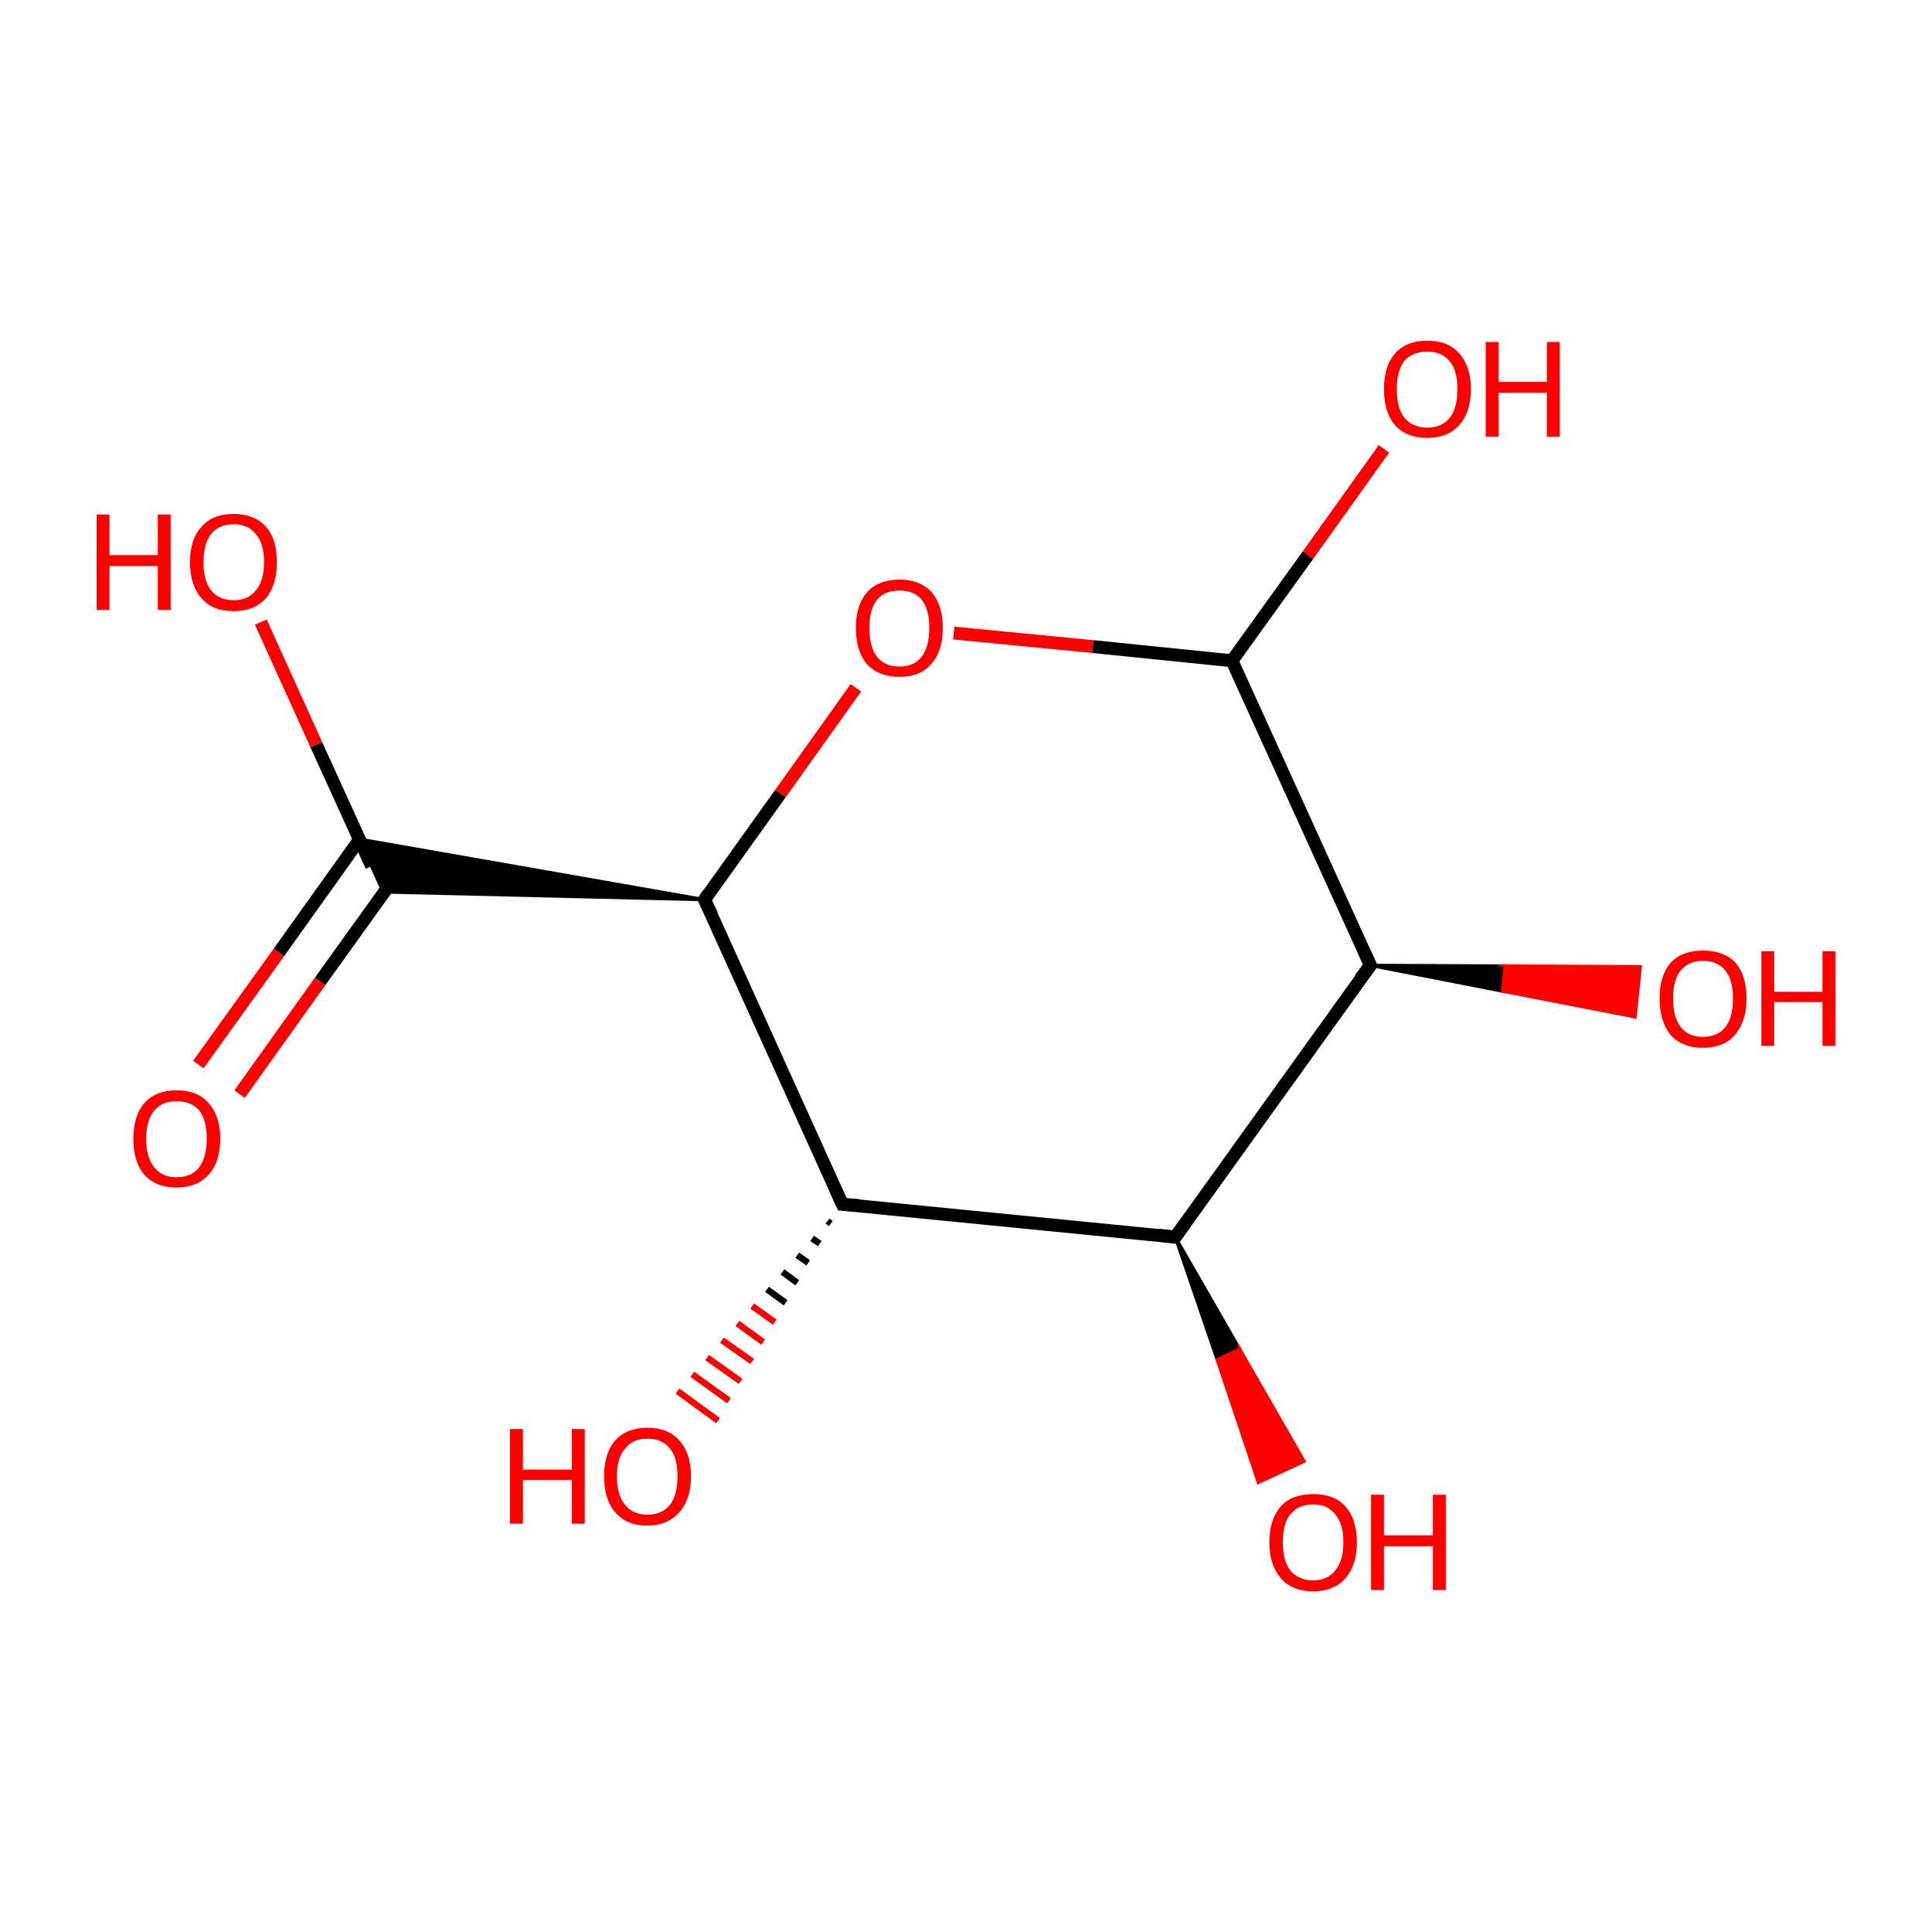<?xml version='1.0' encoding='iso-8859-1'?>
<svg version='1.1' baseProfile='full'
              xmlns='http://www.w3.org/2000/svg'
                      xmlns:rdkit='http://www.rdkit.org/xml'
                      xmlns:xlink='http://www.w3.org/1999/xlink'
                  xml:space='preserve'
width='300px' height='300px' viewBox='0 0 300 300'>
<!-- END OF HEADER -->
<rect style='opacity:1.0;fill:#FFFFFF;stroke:none' width='300.0' height='300.0' x='0.0' y='0.0'> </rect>
<path class='bond-0 atom-0 atom-1' d='M 182.5,192.1 L 130.8,187.0' style='fill:none;fill-rule:evenodd;stroke:#000000;stroke-width:2.0px;stroke-linecap:butt;stroke-linejoin:miter;stroke-opacity:1' />
<path class='bond-1 atom-1 atom-2' d='M 130.8,187.0 L 109.4,139.7' style='fill:none;fill-rule:evenodd;stroke:#000000;stroke-width:2.0px;stroke-linecap:butt;stroke-linejoin:miter;stroke-opacity:1' />
<path class='bond-2 atom-2 atom-3' d='M 109.4,139.7 L 121.2,123.2' style='fill:none;fill-rule:evenodd;stroke:#000000;stroke-width:2.0px;stroke-linecap:butt;stroke-linejoin:miter;stroke-opacity:1' />
<path class='bond-2 atom-2 atom-3' d='M 121.2,123.2 L 132.9,106.8' style='fill:none;fill-rule:evenodd;stroke:#FF0000;stroke-width:2.0px;stroke-linecap:butt;stroke-linejoin:miter;stroke-opacity:1' />
<path class='bond-3 atom-3 atom-4' d='M 148.1,98.3 L 169.7,100.4' style='fill:none;fill-rule:evenodd;stroke:#FF0000;stroke-width:2.0px;stroke-linecap:butt;stroke-linejoin:miter;stroke-opacity:1' />
<path class='bond-3 atom-3 atom-4' d='M 169.7,100.4 L 191.3,102.6' style='fill:none;fill-rule:evenodd;stroke:#000000;stroke-width:2.0px;stroke-linecap:butt;stroke-linejoin:miter;stroke-opacity:1' />
<path class='bond-4 atom-4 atom-5' d='M 191.3,102.6 L 212.8,149.9' style='fill:none;fill-rule:evenodd;stroke:#000000;stroke-width:2.0px;stroke-linecap:butt;stroke-linejoin:miter;stroke-opacity:1' />
<path class='bond-5 atom-5 atom-6' d='M 212.8,149.9 L 233.7,150.0 L 233.3,153.9 Z' style='fill:#000000;fill-rule:evenodd;fill-opacity:1;stroke:#000000;stroke-width:0.5px;stroke-linecap:butt;stroke-linejoin:miter;stroke-miterlimit:10;stroke-opacity:1;' />
<path class='bond-5 atom-5 atom-6' d='M 233.7,150.0 L 253.9,157.9 L 254.7,150.1 Z' style='fill:#FF0000;fill-rule:evenodd;fill-opacity:1;stroke:#FF0000;stroke-width:0.5px;stroke-linecap:butt;stroke-linejoin:miter;stroke-miterlimit:10;stroke-opacity:1;' />
<path class='bond-5 atom-5 atom-6' d='M 233.7,150.0 L 233.3,153.9 L 253.9,157.9 Z' style='fill:#FF0000;fill-rule:evenodd;fill-opacity:1;stroke:#FF0000;stroke-width:0.5px;stroke-linecap:butt;stroke-linejoin:miter;stroke-miterlimit:10;stroke-opacity:1;' />
<path class='bond-6 atom-4 atom-7' d='M 191.3,102.6 L 203.1,86.2' style='fill:none;fill-rule:evenodd;stroke:#000000;stroke-width:2.0px;stroke-linecap:butt;stroke-linejoin:miter;stroke-opacity:1' />
<path class='bond-6 atom-4 atom-7' d='M 203.1,86.2 L 214.9,69.7' style='fill:none;fill-rule:evenodd;stroke:#FF0000;stroke-width:2.0px;stroke-linecap:butt;stroke-linejoin:miter;stroke-opacity:1' />
<path class='bond-7 atom-2 atom-8' d='M 109.4,139.7 L 59.5,138.5 L 55.8,130.3 Z' style='fill:#000000;fill-rule:evenodd;fill-opacity:1;stroke:#000000;stroke-width:0.5px;stroke-linecap:butt;stroke-linejoin:miter;stroke-miterlimit:10;stroke-opacity:1;' />
<path class='bond-8 atom-8 atom-9' d='M 55.8,130.4 L 43.3,147.9' style='fill:none;fill-rule:evenodd;stroke:#000000;stroke-width:2.0px;stroke-linecap:butt;stroke-linejoin:miter;stroke-opacity:1' />
<path class='bond-8 atom-8 atom-9' d='M 43.3,147.9 L 30.8,165.3' style='fill:none;fill-rule:evenodd;stroke:#FF0000;stroke-width:2.0px;stroke-linecap:butt;stroke-linejoin:miter;stroke-opacity:1' />
<path class='bond-8 atom-8 atom-9' d='M 62.2,135.0 L 49.7,152.4' style='fill:none;fill-rule:evenodd;stroke:#000000;stroke-width:2.0px;stroke-linecap:butt;stroke-linejoin:miter;stroke-opacity:1' />
<path class='bond-8 atom-8 atom-9' d='M 49.7,152.4 L 37.2,169.9' style='fill:none;fill-rule:evenodd;stroke:#FF0000;stroke-width:2.0px;stroke-linecap:butt;stroke-linejoin:miter;stroke-opacity:1' />
<path class='bond-9 atom-8 atom-10' d='M 57.7,134.5 L 49.1,115.6' style='fill:none;fill-rule:evenodd;stroke:#000000;stroke-width:2.0px;stroke-linecap:butt;stroke-linejoin:miter;stroke-opacity:1' />
<path class='bond-9 atom-8 atom-10' d='M 49.1,115.6 L 40.5,96.6' style='fill:none;fill-rule:evenodd;stroke:#FF0000;stroke-width:2.0px;stroke-linecap:butt;stroke-linejoin:miter;stroke-opacity:1' />
<path class='bond-10 atom-1 atom-11' d='M 129.0,190.0 L 128.5,189.6' style='fill:none;fill-rule:evenodd;stroke:#000000;stroke-width:1.0px;stroke-linecap:butt;stroke-linejoin:miter;stroke-opacity:1' />
<path class='bond-10 atom-1 atom-11' d='M 127.3,193.1 L 126.1,192.3' style='fill:none;fill-rule:evenodd;stroke:#000000;stroke-width:1.0px;stroke-linecap:butt;stroke-linejoin:miter;stroke-opacity:1' />
<path class='bond-10 atom-1 atom-11' d='M 125.5,196.1 L 123.8,194.9' style='fill:none;fill-rule:evenodd;stroke:#000000;stroke-width:1.0px;stroke-linecap:butt;stroke-linejoin:miter;stroke-opacity:1' />
<path class='bond-10 atom-1 atom-11' d='M 123.8,199.2 L 121.5,197.5' style='fill:none;fill-rule:evenodd;stroke:#000000;stroke-width:1.0px;stroke-linecap:butt;stroke-linejoin:miter;stroke-opacity:1' />
<path class='bond-10 atom-1 atom-11' d='M 122.0,202.3 L 119.1,200.2' style='fill:none;fill-rule:evenodd;stroke:#000000;stroke-width:1.0px;stroke-linecap:butt;stroke-linejoin:miter;stroke-opacity:1' />
<path class='bond-10 atom-1 atom-11' d='M 120.3,205.3 L 116.8,202.8' style='fill:none;fill-rule:evenodd;stroke:#FF0000;stroke-width:1.0px;stroke-linecap:butt;stroke-linejoin:miter;stroke-opacity:1' />
<path class='bond-10 atom-1 atom-11' d='M 118.5,208.4 L 114.5,205.5' style='fill:none;fill-rule:evenodd;stroke:#FF0000;stroke-width:1.0px;stroke-linecap:butt;stroke-linejoin:miter;stroke-opacity:1' />
<path class='bond-10 atom-1 atom-11' d='M 116.8,211.4 L 112.1,208.1' style='fill:none;fill-rule:evenodd;stroke:#FF0000;stroke-width:1.0px;stroke-linecap:butt;stroke-linejoin:miter;stroke-opacity:1' />
<path class='bond-10 atom-1 atom-11' d='M 115.0,214.5 L 109.8,210.8' style='fill:none;fill-rule:evenodd;stroke:#FF0000;stroke-width:1.0px;stroke-linecap:butt;stroke-linejoin:miter;stroke-opacity:1' />
<path class='bond-10 atom-1 atom-11' d='M 113.2,217.5 L 107.5,213.4' style='fill:none;fill-rule:evenodd;stroke:#FF0000;stroke-width:1.0px;stroke-linecap:butt;stroke-linejoin:miter;stroke-opacity:1' />
<path class='bond-10 atom-1 atom-11' d='M 111.5,220.6 L 105.2,216.0' style='fill:none;fill-rule:evenodd;stroke:#FF0000;stroke-width:1.0px;stroke-linecap:butt;stroke-linejoin:miter;stroke-opacity:1' />
<path class='bond-11 atom-0 atom-12' d='M 182.5,192.1 L 192.5,209.5 L 189.0,211.1 Z' style='fill:#000000;fill-rule:evenodd;fill-opacity:1;stroke:#000000;stroke-width:0.5px;stroke-linecap:butt;stroke-linejoin:miter;stroke-miterlimit:10;stroke-opacity:1;' />
<path class='bond-11 atom-0 atom-12' d='M 192.5,209.5 L 195.4,230.2 L 202.5,226.9 Z' style='fill:#FF0000;fill-rule:evenodd;fill-opacity:1;stroke:#FF0000;stroke-width:0.5px;stroke-linecap:butt;stroke-linejoin:miter;stroke-miterlimit:10;stroke-opacity:1;' />
<path class='bond-11 atom-0 atom-12' d='M 192.5,209.5 L 189.0,211.1 L 195.4,230.2 Z' style='fill:#FF0000;fill-rule:evenodd;fill-opacity:1;stroke:#FF0000;stroke-width:0.5px;stroke-linecap:butt;stroke-linejoin:miter;stroke-miterlimit:10;stroke-opacity:1;' />
<path class='bond-12 atom-5 atom-0' d='M 212.8,149.9 L 182.5,192.1' style='fill:none;fill-rule:evenodd;stroke:#000000;stroke-width:2.0px;stroke-linecap:butt;stroke-linejoin:miter;stroke-opacity:1' />
<path d='M 179.9,191.8 L 182.5,192.1 L 184.0,190.0' style='fill:none;stroke:#000000;stroke-width:2.0px;stroke-linecap:butt;stroke-linejoin:miter;stroke-miterlimit:10;stroke-opacity:1;' />
<path d='M 133.4,187.2 L 130.8,187.0 L 129.7,184.6' style='fill:none;stroke:#000000;stroke-width:2.0px;stroke-linecap:butt;stroke-linejoin:miter;stroke-miterlimit:10;stroke-opacity:1;' />
<path d='M 110.5,142.0 L 109.4,139.7 L 110.0,138.8' style='fill:none;stroke:#000000;stroke-width:2.0px;stroke-linecap:butt;stroke-linejoin:miter;stroke-miterlimit:10;stroke-opacity:1;' />
<path d='M 211.7,147.5 L 212.8,149.9 L 211.2,152.0' style='fill:none;stroke:#000000;stroke-width:2.0px;stroke-linecap:butt;stroke-linejoin:miter;stroke-miterlimit:10;stroke-opacity:1;' />
<path class='atom-3' d='M 132.9 97.5
Q 132.9 94.0, 134.6 92.0
Q 136.4 90.0, 139.7 90.0
Q 142.9 90.0, 144.7 92.0
Q 146.4 94.0, 146.4 97.5
Q 146.4 101.1, 144.6 103.1
Q 142.9 105.1, 139.7 105.1
Q 136.4 105.1, 134.6 103.1
Q 132.9 101.1, 132.9 97.5
M 139.7 103.5
Q 141.9 103.5, 143.1 102.0
Q 144.3 100.4, 144.3 97.5
Q 144.3 94.6, 143.1 93.1
Q 141.9 91.7, 139.7 91.7
Q 137.4 91.7, 136.2 93.1
Q 135.0 94.6, 135.0 97.5
Q 135.0 100.5, 136.2 102.0
Q 137.4 103.5, 139.7 103.5
' fill='#FF0000'/>
<path class='atom-6' d='M 257.7 155.0
Q 257.7 151.5, 259.4 149.5
Q 261.2 147.6, 264.4 147.6
Q 267.7 147.6, 269.5 149.5
Q 271.2 151.5, 271.2 155.0
Q 271.2 158.6, 269.4 160.7
Q 267.7 162.7, 264.4 162.7
Q 261.2 162.7, 259.4 160.7
Q 257.7 158.6, 257.7 155.0
M 264.4 161.0
Q 266.7 161.0, 267.9 159.5
Q 269.1 158.0, 269.1 155.0
Q 269.1 152.2, 267.9 150.7
Q 266.7 149.2, 264.4 149.2
Q 262.2 149.2, 261.0 150.7
Q 259.8 152.1, 259.8 155.0
Q 259.8 158.0, 261.0 159.5
Q 262.2 161.0, 264.4 161.0
' fill='#FF0000'/>
<path class='atom-6' d='M 273.5 147.7
L 275.5 147.7
L 275.5 154.0
L 283.0 154.0
L 283.0 147.7
L 285.0 147.7
L 285.0 162.4
L 283.0 162.4
L 283.0 155.6
L 275.5 155.6
L 275.5 162.4
L 273.5 162.4
L 273.5 147.7
' fill='#FF0000'/>
<path class='atom-7' d='M 214.9 60.4
Q 214.9 56.9, 216.6 54.9
Q 218.4 52.9, 221.6 52.9
Q 224.9 52.9, 226.6 54.9
Q 228.4 56.9, 228.4 60.4
Q 228.4 64.0, 226.6 66.0
Q 224.8 68.0, 221.6 68.0
Q 218.4 68.0, 216.6 66.0
Q 214.9 64.0, 214.9 60.4
M 221.6 66.4
Q 223.9 66.4, 225.1 64.9
Q 226.3 63.4, 226.3 60.4
Q 226.3 57.5, 225.1 56.1
Q 223.9 54.6, 221.6 54.6
Q 219.4 54.6, 218.1 56.0
Q 216.9 57.5, 216.9 60.4
Q 216.9 63.4, 218.1 64.9
Q 219.4 66.4, 221.6 66.4
' fill='#FF0000'/>
<path class='atom-7' d='M 230.7 53.1
L 232.7 53.1
L 232.7 59.3
L 240.2 59.3
L 240.2 53.1
L 242.2 53.1
L 242.2 67.8
L 240.2 67.8
L 240.2 61.0
L 232.7 61.0
L 232.7 67.8
L 230.7 67.8
L 230.7 53.1
' fill='#FF0000'/>
<path class='atom-9' d='M 20.7 176.8
Q 20.7 173.3, 22.4 171.3
Q 24.2 169.3, 27.4 169.3
Q 30.7 169.3, 32.4 171.3
Q 34.2 173.3, 34.2 176.8
Q 34.2 180.4, 32.4 182.4
Q 30.6 184.4, 27.4 184.4
Q 24.2 184.4, 22.4 182.4
Q 20.7 180.4, 20.7 176.8
M 27.4 182.8
Q 29.7 182.8, 30.9 181.3
Q 32.1 179.7, 32.1 176.8
Q 32.1 173.9, 30.9 172.4
Q 29.7 171.0, 27.4 171.0
Q 25.2 171.0, 24.0 172.4
Q 22.7 173.9, 22.7 176.8
Q 22.7 179.8, 24.0 181.3
Q 25.2 182.8, 27.4 182.8
' fill='#FF0000'/>
<path class='atom-10' d='M 15.0 79.9
L 17.0 79.9
L 17.0 86.2
L 24.5 86.2
L 24.5 79.9
L 26.5 79.9
L 26.5 94.7
L 24.5 94.7
L 24.5 87.9
L 17.0 87.9
L 17.0 94.7
L 15.0 94.7
L 15.0 79.9
' fill='#FF0000'/>
<path class='atom-10' d='M 29.5 87.3
Q 29.5 83.7, 31.3 81.8
Q 33.0 79.8, 36.3 79.8
Q 39.5 79.8, 41.3 81.8
Q 43.0 83.7, 43.0 87.3
Q 43.0 90.8, 41.3 92.9
Q 39.5 94.9, 36.3 94.9
Q 33.0 94.9, 31.3 92.9
Q 29.5 90.9, 29.5 87.3
M 36.3 93.2
Q 38.5 93.2, 39.7 91.7
Q 41.0 90.2, 41.0 87.3
Q 41.0 84.4, 39.7 82.9
Q 38.5 81.4, 36.3 81.4
Q 34.0 81.4, 32.8 82.9
Q 31.6 84.4, 31.6 87.3
Q 31.6 90.2, 32.8 91.7
Q 34.0 93.2, 36.3 93.2
' fill='#FF0000'/>
<path class='atom-11' d='M 79.2 221.9
L 81.2 221.9
L 81.2 228.2
L 88.8 228.2
L 88.8 221.9
L 90.8 221.9
L 90.8 236.6
L 88.8 236.6
L 88.8 229.8
L 81.2 229.8
L 81.2 236.6
L 79.2 236.6
L 79.2 221.9
' fill='#FF0000'/>
<path class='atom-11' d='M 93.8 229.2
Q 93.8 225.7, 95.5 223.7
Q 97.3 221.7, 100.5 221.7
Q 103.8 221.7, 105.5 223.7
Q 107.3 225.7, 107.3 229.2
Q 107.3 232.8, 105.5 234.8
Q 103.7 236.9, 100.5 236.9
Q 97.3 236.9, 95.5 234.8
Q 93.8 232.8, 93.8 229.2
M 100.5 235.2
Q 102.8 235.2, 104.0 233.7
Q 105.2 232.2, 105.2 229.2
Q 105.2 226.3, 104.0 224.9
Q 102.8 223.4, 100.5 223.4
Q 98.3 223.4, 97.1 224.9
Q 95.8 226.3, 95.8 229.2
Q 95.8 232.2, 97.1 233.7
Q 98.3 235.2, 100.5 235.2
' fill='#FF0000'/>
<path class='atom-12' d='M 197.1 239.5
Q 197.1 235.9, 198.9 233.9
Q 200.6 232.0, 203.9 232.0
Q 207.2 232.0, 208.9 233.9
Q 210.7 235.9, 210.7 239.5
Q 210.7 243.0, 208.9 245.1
Q 207.1 247.1, 203.9 247.1
Q 200.7 247.1, 198.9 245.1
Q 197.1 243.0, 197.1 239.5
M 203.9 245.4
Q 206.1 245.4, 207.3 243.9
Q 208.6 242.4, 208.6 239.5
Q 208.6 236.6, 207.3 235.1
Q 206.1 233.6, 203.9 233.6
Q 201.7 233.6, 200.4 235.1
Q 199.2 236.5, 199.2 239.5
Q 199.2 242.4, 200.4 243.9
Q 201.7 245.4, 203.9 245.4
' fill='#FF0000'/>
<path class='atom-12' d='M 212.9 232.1
L 214.9 232.1
L 214.9 238.4
L 222.5 238.4
L 222.5 232.1
L 224.5 232.1
L 224.5 246.9
L 222.5 246.9
L 222.5 240.1
L 214.9 240.1
L 214.9 246.9
L 212.9 246.9
L 212.9 232.1
' fill='#FF0000'/>
</svg>
